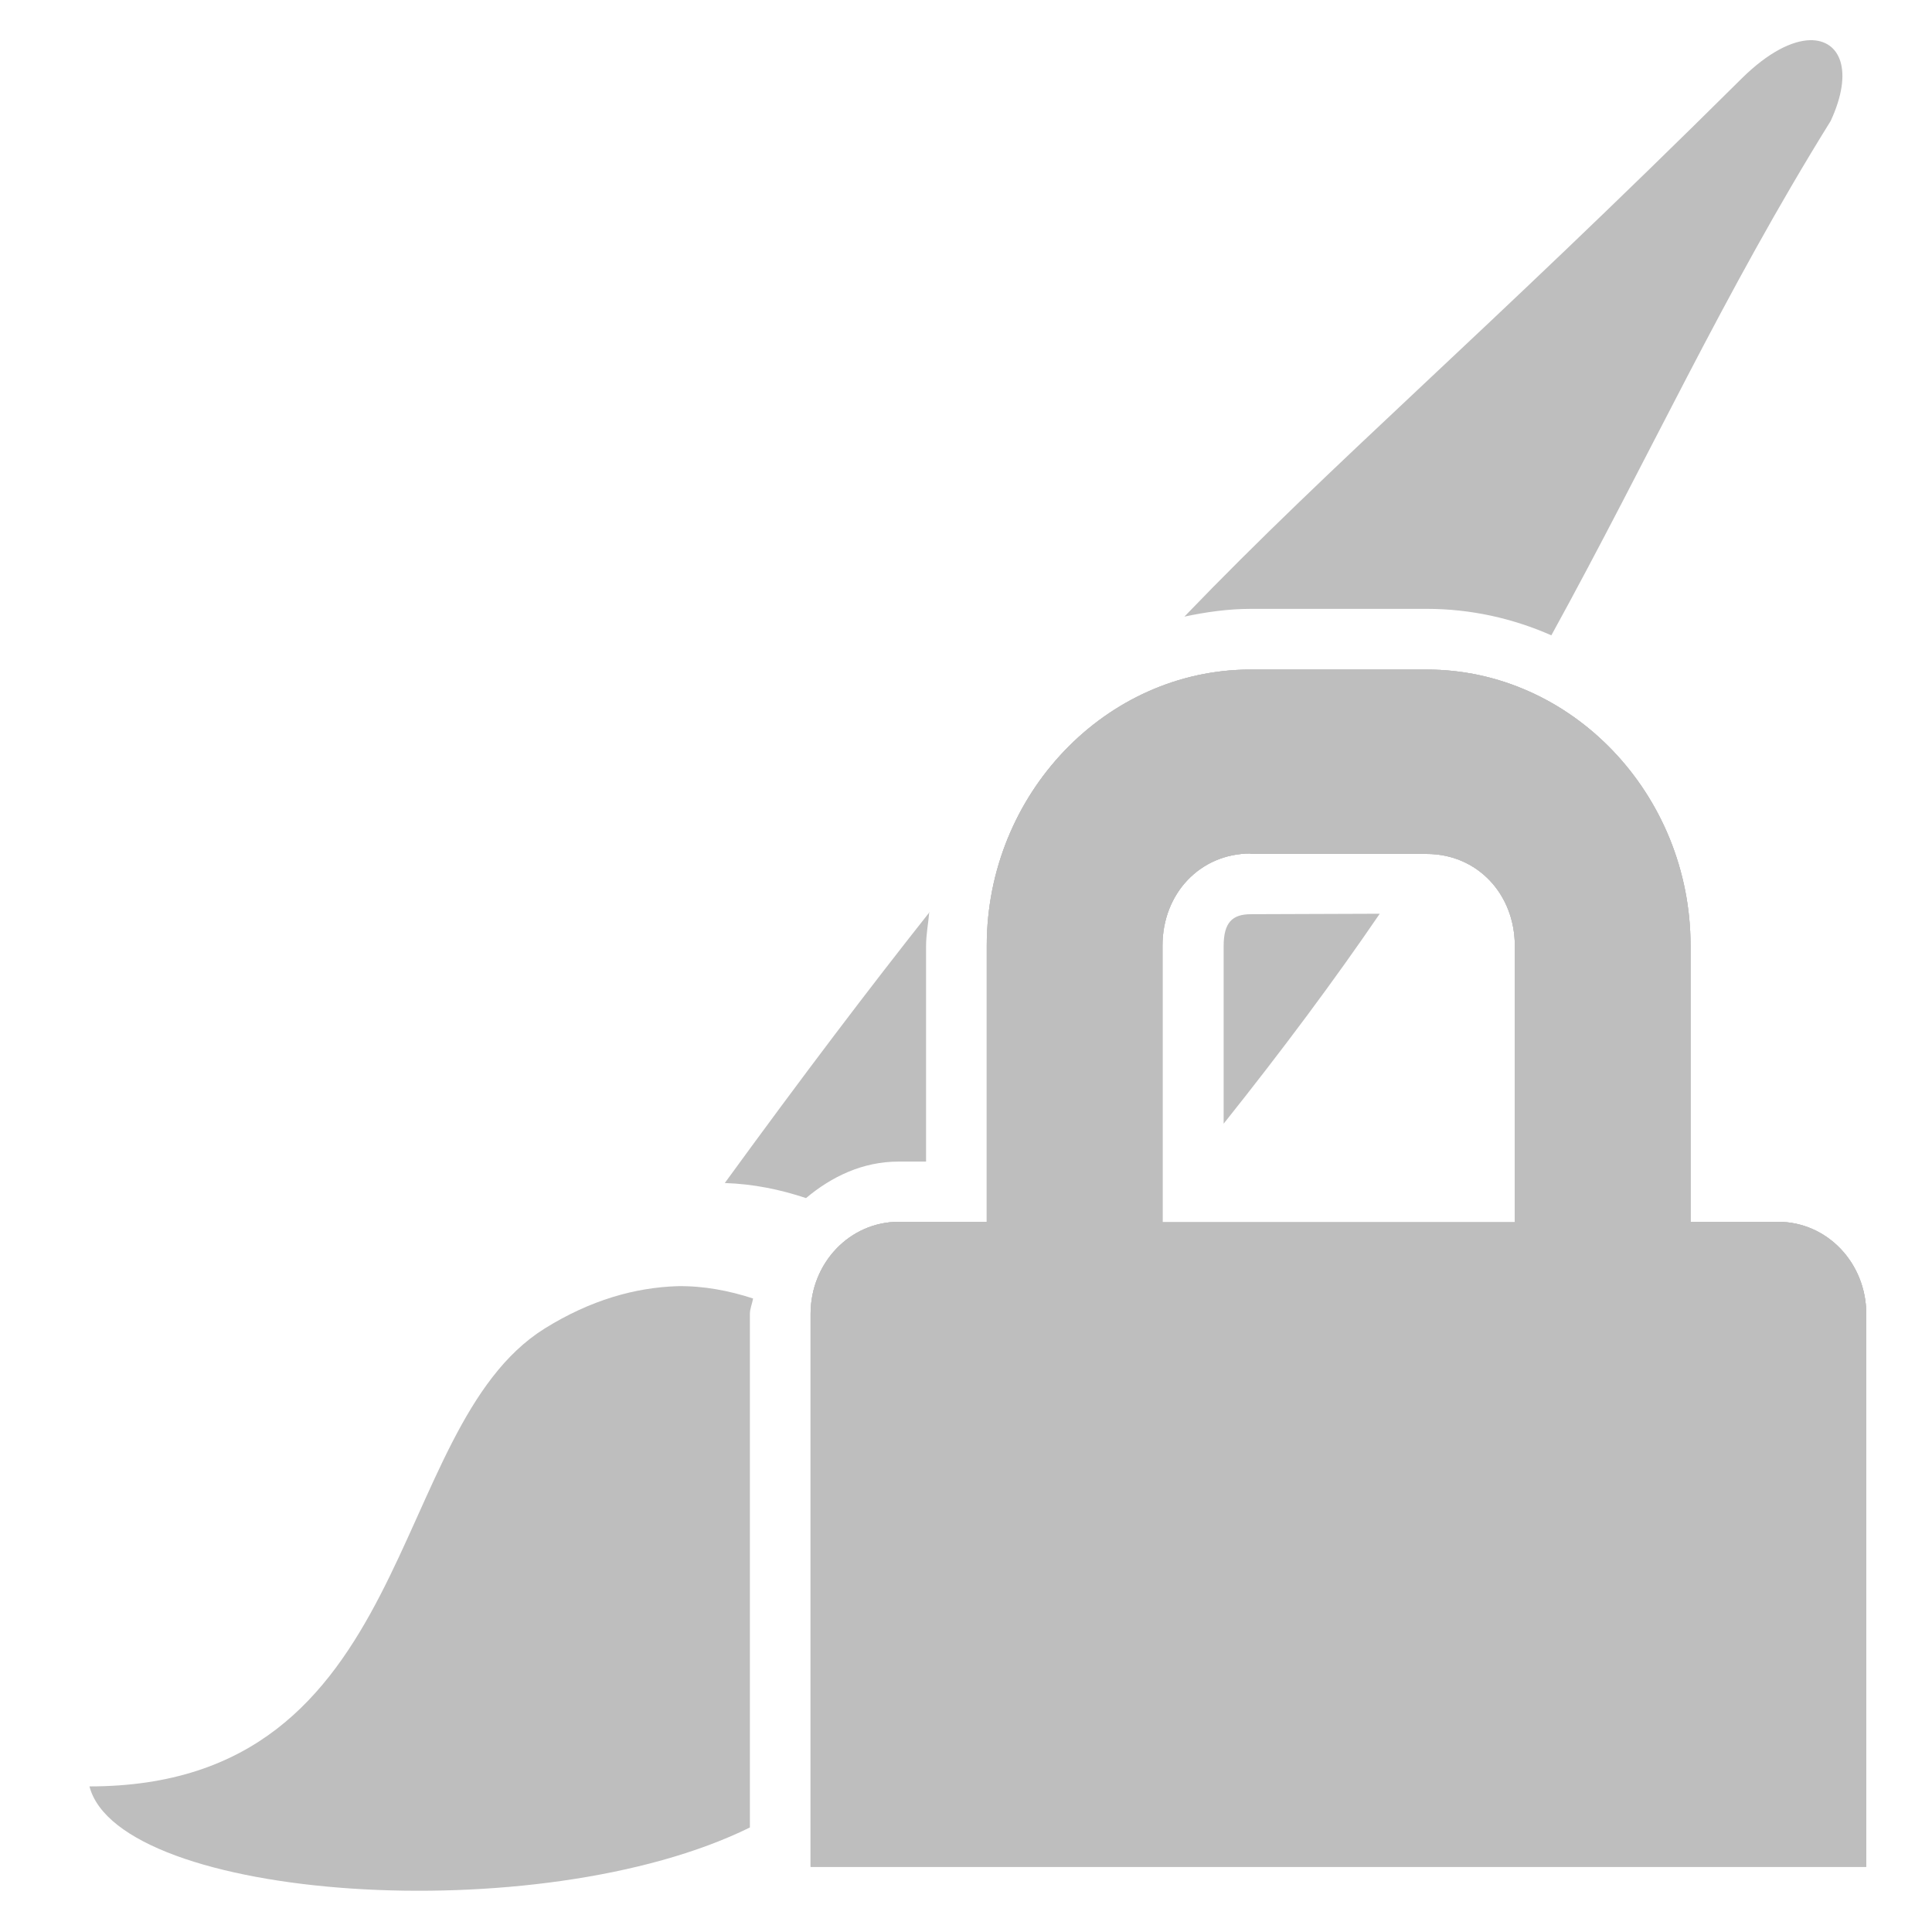 <?xml version="1.0" encoding="UTF-8" standalone="no"?>
<svg
   xmlns:osb="http://www.openswatchbook.org/uri/2009/osb"
   xmlns:dc="http://purl.org/dc/elements/1.1/"
   xmlns:cc="http://creativecommons.org/ns#"
   xmlns:rdf="http://www.w3.org/1999/02/22-rdf-syntax-ns#"
   xmlns:svg="http://www.w3.org/2000/svg"
   xmlns="http://www.w3.org/2000/svg"
   xmlns:xlink="http://www.w3.org/1999/xlink"
   xmlns:sodipodi="http://sodipodi.sourceforge.net/DTD/sodipodi-0.dtd"
   xmlns:inkscape="http://www.inkscape.org/namespaces/inkscape"
   width="16"
   height="16"
   viewBox="0 0 4.233 4.233"
   version="1.1"
   id="svg8"
   inkscape:version="1.0.2 (e86c870879, 2021-01-15)"
   sodipodi:docname="brush lock.svg">
  <defs
     id="defs2">
    <linearGradient
       gradientTransform="matrix(0.231,0,0,0.236,66.114,48.082)"
       gradientUnits="userSpaceOnUse"
       y2="25.738"
       x2="-20.499"
       y1="25.738"
       x1="-28.5"
       id="linearGradient10384-9"
       xlink:href="#linearGradient8670" />
    <linearGradient
       osb:paint="solid"
       id="linearGradient8670">
      <stop
         id="stop8668"
         offset="0"
         style="stop-color:#bebebe;stop-opacity:1;" />
    </linearGradient>
  </defs>
  <sodipodi:namedview
     id="base"
     pagecolor="#ffffff"
     bordercolor="#666666"
     borderopacity="1.0"
     inkscape:pageopacity="0.0"
     inkscape:pageshadow="2"
     inkscape:zoom="22.827682"
     inkscape:cx="-0.90187181"
     inkscape:cy="8.3893556"
     inkscape:document-units="px"
     inkscape:current-layer="layer4"
     showgrid="false"
     units="in"
     showborder="true"
     inkscape:window-width="1920"
     inkscape:window-height="1136"
     inkscape:window-x="0"
     inkscape:window-y="27"
     inkscape:window-maximized="1"
     inkscape:document-rotation="0">
    <inkscape:grid
       type="xygrid"
       id="grid815"
       empspacing="4" />
  </sodipodi:namedview>
  <g
     inkscape:groupmode="layer"
     id="layer4"
     inkscape:label="Layer 1"
     style="display:inline">
    <g
       id="g5000" />
    <path
       style="color:#bebebe;font-style:normal;font-variant:normal;font-weight:normal;font-stretch:normal;font-size:medium;line-height:normal;font-family:sans-serif;font-variant-ligatures:normal;font-variant-position:normal;font-variant-caps:normal;font-variant-numeric:normal;font-variant-alternates:normal;font-variant-east-asian:normal;font-feature-settings:normal;font-variation-settings:normal;text-indent:0;text-align:start;text-decoration:none;text-decoration-line:none;text-decoration-style:solid;text-decoration-color:#000000;letter-spacing:normal;word-spacing:normal;text-transform:none;writing-mode:lr-tb;direction:ltr;text-orientation:mixed;dominant-baseline:auto;baseline-shift:baseline;text-anchor:start;white-space:normal;shape-padding:0;shape-margin:0;inline-size:0;clip-rule:nonzero;display:inline;overflow:visible;visibility:visible;isolation:auto;mix-blend-mode:normal;color-interpolation:sRGB;color-interpolation-filters:linearRGB;solid-color:#000000;solid-opacity:1;vector-effect:none;fill:#bebebe;fill-opacity:1;fill-rule:nonzero;stroke:none;stroke-width:0.265;stroke-linecap:butt;stroke-linejoin:miter;stroke-miterlimit:4;stroke-dasharray:none;stroke-dashoffset:0;stroke-opacity:1;marker:none;color-rendering:auto;image-rendering:auto;shape-rendering:auto;text-rendering:auto;enable-background:accumulate;stop-color:#000000"
       d="m 2.74,1.467 c -0.317,0 -0.578,0.273 -0.578,0.605 v 0.605 h -0.193 c -0.107,0 -0.193,0.09 -0.193,0.202 V 3.485 4.09 H 4.089 V 3.283 2.879 c 0,-0.112 -0.086,-0.202 -0.193,-0.202 H 3.704 V 2.072 c 0,-0.332 -0.261,-0.605 -0.578,-0.605 z m 0,0.404 h 0.386 c 0.11,0 0.193,0.087 0.193,0.202 V 2.678 H 2.547 V 2.072 c 0,-0.115 0.083,-0.202 0.193,-0.202 z"
       id="path81949" />
    <path
       style="color:#bebebe;font-style:normal;font-variant:normal;font-weight:normal;font-stretch:normal;font-size:medium;line-height:normal;font-family:sans-serif;font-variant-ligatures:normal;font-variant-position:normal;font-variant-caps:normal;font-variant-numeric:normal;font-variant-alternates:normal;font-variant-east-asian:normal;font-feature-settings:normal;font-variation-settings:normal;text-indent:0;text-align:start;text-decoration:none;text-decoration-line:none;text-decoration-style:solid;text-decoration-color:#000000;letter-spacing:normal;word-spacing:normal;text-transform:none;writing-mode:lr-tb;direction:ltr;text-orientation:mixed;dominant-baseline:auto;baseline-shift:baseline;text-anchor:start;white-space:normal;shape-padding:0;shape-margin:0;inline-size:0;clip-rule:nonzero;display:inline;overflow:visible;visibility:visible;isolation:auto;mix-blend-mode:normal;color-interpolation:sRGB;color-interpolation-filters:linearRGB;solid-color:#000000;solid-opacity:1;vector-effect:none;fill:#bebebe;fill-opacity:1;fill-rule:nonzero;stroke:none;stroke-width:0.224;stroke-linecap:butt;stroke-linejoin:miter;stroke-miterlimit:4;stroke-dasharray:none;stroke-dashoffset:0;stroke-opacity:1;marker:none;color-rendering:auto;image-rendering:auto;shape-rendering:auto;text-rendering:auto;enable-background:accumulate;stop-color:#000000"
       d="m 2.74,1.467 c -0.317,0 -0.578,0.273 -0.578,0.605 v 0.605 h -0.193 c -0.107,0 -0.193,0.09 -0.193,0.202 V 3.485 4.09 H 4.089 V 3.283 2.879 c 0,-0.112 -0.086,-0.202 -0.193,-0.202 H 3.704 V 2.072 c 0,-0.332 -0.261,-0.605 -0.578,-0.605 z m 0,0.404 h 0.386 c 0.11,0 0.193,0.087 0.193,0.202 V 2.678 H 2.547 V 2.072 c 0,-0.115 0.083,-0.202 0.193,-0.202 z"
       id="path1134" />
    <path
       id="path9274-2"
       style="display:inline;fill:url(#linearGradient10384-9);fill-opacity:1;stroke:none;stroke-width:0.234"
       d="M 3.966,0.088 C 3.926,0.089 3.874,0.115 3.817,0.171 3.241,0.743 2.924,1.009 2.595,1.351 c 0.047,-0.01 0.096,-0.017 0.146,-0.017 h 0.385 c 0.097,0 0.189,0.021 0.273,0.058 C 3.615,0.999 3.775,0.645 4.011,0.265 4.062,0.155 4.032,0.087 3.966,0.088 Z M 2.741,1.6 c -0.241,0 -0.447,0.21 -0.447,0.473 V 2.811 H 2.049 c 0.059,0.062 0.112,0.13 0.151,0.21 0.08,-0.086 0.144,-0.163 0.214,-0.244 V 2.073 c 0,-0.179 0.147,-0.334 0.326,-0.334 h 0.385 c 0.023,0 0.045,0.003 0.067,0.008 0.026,-0.041 0.048,-0.081 0.072,-0.12 C 3.22,1.61 3.174,1.6 3.126,1.6 Z m -0.704,0.398 c -0.133,0.168 -0.275,0.355 -0.449,0.594 0.062,0.002 0.121,0.014 0.178,0.033 0.056,-0.047 0.124,-0.08 0.203,-0.08 h 0.06 V 2.073 c 0,-0.026 0.005,-0.05 0.007,-0.075 z m 0.704,0.005 c -0.041,5e-7 -0.06,0.018 -0.06,0.07 V 2.462 C 2.811,2.299 2.924,2.147 3.023,2.002 Z M 1.484,2.818 C 1.392,2.821 1.294,2.848 1.193,2.911 0.843,3.13 0.916,3.914 0.196,3.914 c 0.065,0.25 0.986,0.317 1.447,0.09 V 3.485 2.879 c 0,-0.012 0.005,-0.022 0.007,-0.034 -0.052,-0.017 -0.108,-0.028 -0.166,-0.027 z m 0.425,0.212 V 3.485 3.795 C 2.024,3.647 2.085,3.453 2.024,3.23 2.005,3.163 1.962,3.095 1.909,3.031 Z" />
    <path
       style="color:#bebebe;font-style:normal;font-variant:normal;font-weight:normal;font-stretch:normal;font-size:medium;line-height:normal;font-family:sans-serif;font-variant-ligatures:normal;font-variant-position:normal;font-variant-caps:normal;font-variant-numeric:normal;font-variant-alternates:normal;font-variant-east-asian:normal;font-feature-settings:normal;font-variation-settings:normal;text-indent:0;text-align:start;text-decoration:none;text-decoration-line:none;text-decoration-style:solid;text-decoration-color:#000000;letter-spacing:normal;word-spacing:normal;text-transform:none;writing-mode:lr-tb;direction:ltr;text-orientation:mixed;dominant-baseline:auto;baseline-shift:baseline;text-anchor:start;white-space:normal;shape-padding:0;shape-margin:0;inline-size:0;clip-rule:nonzero;display:inline;overflow:visible;visibility:visible;isolation:auto;mix-blend-mode:normal;color-interpolation:sRGB;color-interpolation-filters:linearRGB;solid-color:#000000;solid-opacity:1;vector-effect:none;fill:#bebebe;fill-opacity:1;fill-rule:nonzero;stroke:none;stroke-width:0.224;stroke-linecap:butt;stroke-linejoin:miter;stroke-miterlimit:4;stroke-dasharray:none;stroke-dashoffset:0;stroke-opacity:1;marker:none;color-rendering:auto;image-rendering:auto;shape-rendering:auto;text-rendering:auto;enable-background:accumulate;stop-color:#000000"
       d="m 2.74,1.467 c -0.317,0 -0.578,0.273 -0.578,0.605 v 0.605 h -0.193 c -0.107,0 -0.193,0.09 -0.193,0.202 V 3.485 4.09 H 4.089 V 3.283 2.879 c 0,-0.112 -0.086,-0.202 -0.193,-0.202 H 3.704 V 2.072 c 0,-0.332 -0.261,-0.605 -0.578,-0.605 z m 0,0.404 h 0.386 c 0.11,0 0.193,0.087 0.193,0.202 V 2.678 H 2.547 V 2.072 c 0,-0.115 0.083,-0.202 0.193,-0.202 z"
       id="path1134-0" />
  </g>
</svg>
